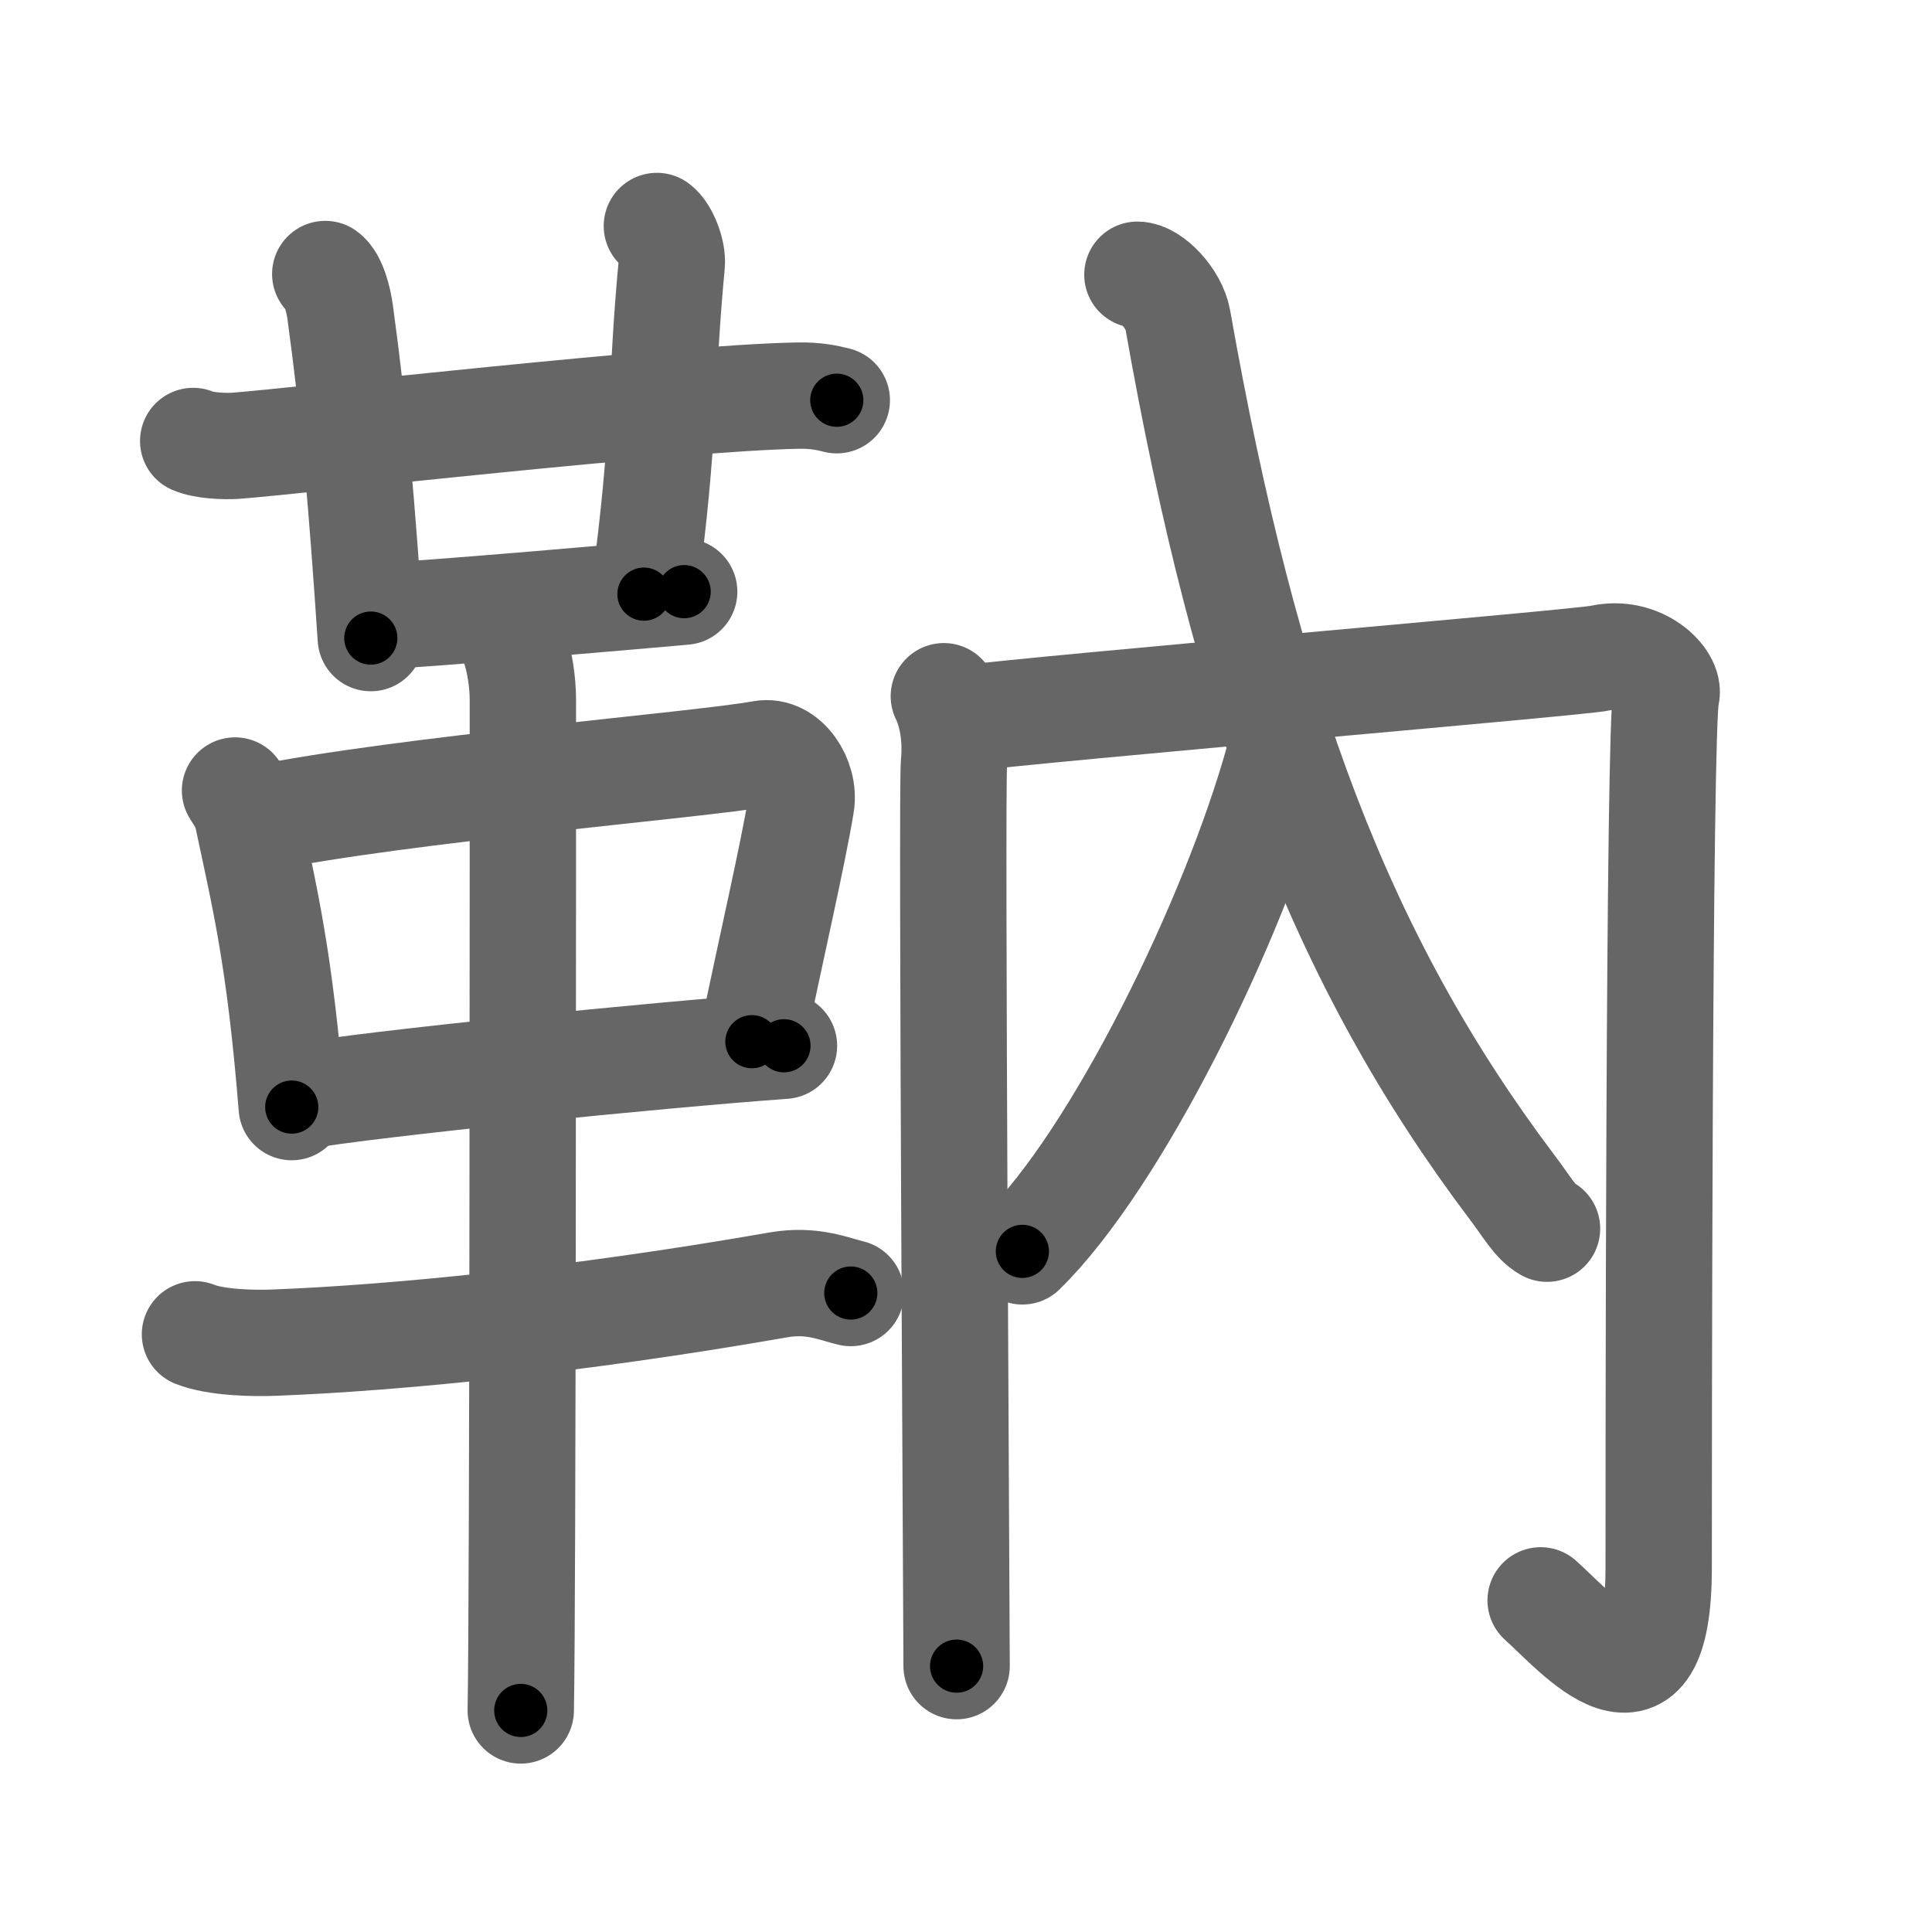 <svg xmlns="http://www.w3.org/2000/svg" width="109" height="109" viewBox="0 0 109 109" id="9779"><g fill="none" stroke="#666" stroke-width="6" stroke-linecap="round" stroke-linejoin="round"><g><g><g><g><path d="M10.9,24.88c0.62,0.27,1.77,0.31,2.4,0.27c3.27-0.24,24.84-2.71,31.72-2.83c1.04-0.02,1.67,0.13,2.19,0.26" /><path d="M18.35,15.46c0.47,0.33,0.75,1.48,0.84,2.14C20,23.5,20.42,28.54,20.92,36" /></g><path d="M37.06,12.75c0.46,0.33,0.9,1.47,0.84,2.14c-0.65,6.86-0.33,9.42-1.57,18.63" /><path d="M21.33,34.75c1.77,0,15.68-1.23,17.27-1.37" /></g><g><path d="M13.26,44.6c0.29,0.47,0.58,0.86,0.7,1.45c0.99,4.66,1.83,8.03,2.5,16.41" /><path d="M14.48,46.21c8.4-1.71,24.92-3.03,28.52-3.69c1.32-0.24,2.43,1.45,2.2,2.85c-0.47,2.88-1.75,8.38-2.78,13.4" /><path d="M16.75,61.88c4.23-0.75,20.5-2.38,27.48-2.88" /><path d="M11,75.28c1.17,0.47,3.3,0.52,4.47,0.47c6.78-0.26,17.03-1.26,28.45-3.26c1.9-0.33,3.11,0.23,4.08,0.46" /><path d="M28.96,36.25c0.36,1,0.54,2.23,0.54,3.25c0,8.5,0,50.75-0.12,57" /></g></g><g><g><path d="M53.25,39.28c0.43,0.87,0.72,2.25,0.57,3.81C53.68,44.65,53.97,91.4,53.97,94" /><path d="M53.82,40.6c5.46-0.69,35.39-3.22,36.46-3.47c2.3-0.52,3.98,1.27,3.73,2.08c-0.43,1.39-0.43,45.24-0.43,49.23c0,9.22-4.57,3.72-6.66,1.85" /></g><g><g><path d="M72.13,42.86c-2.54,9.15-9.16,22.57-14.45,27.74" /><path d="M64.17,15.5c0.79,0,2.07,1.35,2.28,2.54c3.87,21.92,9.2,36.13,18.85,48.93c0.86,1.13,1.29,1.96,1.98,2.35" /></g></g></g></g></g><g fill="none" stroke="#000" stroke-width="3" stroke-linecap="round" stroke-linejoin="round"><path d="M10.9,24.88c0.62,0.27,1.77,0.31,2.4,0.27c3.27-0.24,24.84-2.71,31.72-2.83c1.04-0.02,1.67,0.13,2.19,0.26" stroke-dasharray="36.497" stroke-dashoffset="36.497"><animate attributeName="stroke-dashoffset" values="36.497;36.497;0" dur="0.365s" fill="freeze" begin="0s;9779.click" /></path><path d="M18.35,15.46c0.47,0.33,0.75,1.48,0.84,2.14C20,23.5,20.42,28.54,20.92,36" stroke-dasharray="20.83" stroke-dashoffset="20.83"><animate attributeName="stroke-dashoffset" values="20.83" fill="freeze" begin="9779.click" /><animate attributeName="stroke-dashoffset" values="20.83;20.83;0" keyTimes="0;0.637;1" dur="0.573s" fill="freeze" begin="0s;9779.click" /></path><path d="M37.06,12.75c0.46,0.33,0.9,1.47,0.84,2.14c-0.65,6.86-0.33,9.42-1.57,18.63" stroke-dasharray="21.069" stroke-dashoffset="21.069"><animate attributeName="stroke-dashoffset" values="21.069" fill="freeze" begin="9779.click" /><animate attributeName="stroke-dashoffset" values="21.069;21.069;0" keyTimes="0;0.731;1" dur="0.784s" fill="freeze" begin="0s;9779.click" /></path><path d="M21.33,34.75c1.77,0,15.68-1.23,17.27-1.37" stroke-dasharray="17.326" stroke-dashoffset="17.326"><animate attributeName="stroke-dashoffset" values="17.326" fill="freeze" begin="9779.click" /><animate attributeName="stroke-dashoffset" values="17.326;17.326;0" keyTimes="0;0.819;1" dur="0.957s" fill="freeze" begin="0s;9779.click" /></path><path d="M13.26,44.6c0.29,0.47,0.58,0.86,0.7,1.45c0.99,4.66,1.83,8.03,2.5,16.41" stroke-dasharray="18.238" stroke-dashoffset="18.238"><animate attributeName="stroke-dashoffset" values="18.238" fill="freeze" begin="9779.click" /><animate attributeName="stroke-dashoffset" values="18.238;18.238;0" keyTimes="0;0.84;1" dur="1.139s" fill="freeze" begin="0s;9779.click" /></path><path d="M14.48,46.21c8.4-1.71,24.92-3.03,28.52-3.69c1.32-0.24,2.43,1.45,2.2,2.85c-0.47,2.88-1.75,8.38-2.78,13.4" stroke-dasharray="46.581" stroke-dashoffset="46.581"><animate attributeName="stroke-dashoffset" values="46.581" fill="freeze" begin="9779.click" /><animate attributeName="stroke-dashoffset" values="46.581;46.581;0" keyTimes="0;0.71;1" dur="1.605s" fill="freeze" begin="0s;9779.click" /></path><path d="M16.75,61.88c4.23-0.75,20.5-2.38,27.48-2.88" stroke-dasharray="27.637" stroke-dashoffset="27.637"><animate attributeName="stroke-dashoffset" values="27.637" fill="freeze" begin="9779.click" /><animate attributeName="stroke-dashoffset" values="27.637;27.637;0" keyTimes="0;0.853;1" dur="1.881s" fill="freeze" begin="0s;9779.click" /></path><path d="M11,75.28c1.17,0.47,3.3,0.52,4.47,0.47c6.78-0.26,17.03-1.26,28.45-3.26c1.9-0.33,3.11,0.23,4.08,0.46" stroke-dasharray="37.328" stroke-dashoffset="37.328"><animate attributeName="stroke-dashoffset" values="37.328" fill="freeze" begin="9779.click" /><animate attributeName="stroke-dashoffset" values="37.328;37.328;0" keyTimes="0;0.835;1" dur="2.254s" fill="freeze" begin="0s;9779.click" /></path><path d="M28.96,36.25c0.36,1,0.54,2.23,0.54,3.25c0,8.5,0,50.75-0.12,57" stroke-dasharray="60.311" stroke-dashoffset="60.311"><animate attributeName="stroke-dashoffset" values="60.311" fill="freeze" begin="9779.click" /><animate attributeName="stroke-dashoffset" values="60.311;60.311;0" keyTimes="0;0.833;1" dur="2.707s" fill="freeze" begin="0s;9779.click" /></path><path d="M53.25,39.28c0.43,0.87,0.72,2.25,0.57,3.81C53.68,44.65,53.97,91.4,53.97,94" stroke-dasharray="54.81" stroke-dashoffset="54.81"><animate attributeName="stroke-dashoffset" values="54.81" fill="freeze" begin="9779.click" /><animate attributeName="stroke-dashoffset" values="54.81;54.81;0" keyTimes="0;0.832;1" dur="3.255s" fill="freeze" begin="0s;9779.click" /></path><path d="M53.82,40.6c5.46-0.69,35.39-3.22,36.46-3.47c2.3-0.52,3.98,1.27,3.73,2.08c-0.43,1.39-0.43,45.24-0.43,49.23c0,9.22-4.57,3.72-6.66,1.85" stroke-dasharray="102.622" stroke-dashoffset="102.622"><animate attributeName="stroke-dashoffset" values="102.622" fill="freeze" begin="9779.click" /><animate attributeName="stroke-dashoffset" values="102.622;102.622;0" keyTimes="0;0.808;1" dur="4.027s" fill="freeze" begin="0s;9779.click" /></path><path d="M72.13,42.86c-2.54,9.15-9.16,22.57-14.45,27.74" stroke-dasharray="31.524" stroke-dashoffset="31.524"><animate attributeName="stroke-dashoffset" values="31.524" fill="freeze" begin="9779.click" /><animate attributeName="stroke-dashoffset" values="31.524;31.524;0" keyTimes="0;0.927;1" dur="4.342s" fill="freeze" begin="0s;9779.click" /></path><path d="M64.17,15.5c0.79,0,2.07,1.35,2.28,2.54c3.87,21.92,9.2,36.13,18.85,48.93c0.86,1.13,1.29,1.96,1.98,2.35" stroke-dasharray="59.66" stroke-dashoffset="59.66"><animate attributeName="stroke-dashoffset" values="59.66" fill="freeze" begin="9779.click" /><animate attributeName="stroke-dashoffset" values="59.66;59.66;0" keyTimes="0;0.879;1" dur="4.939s" fill="freeze" begin="0s;9779.click" /></path></g></svg>